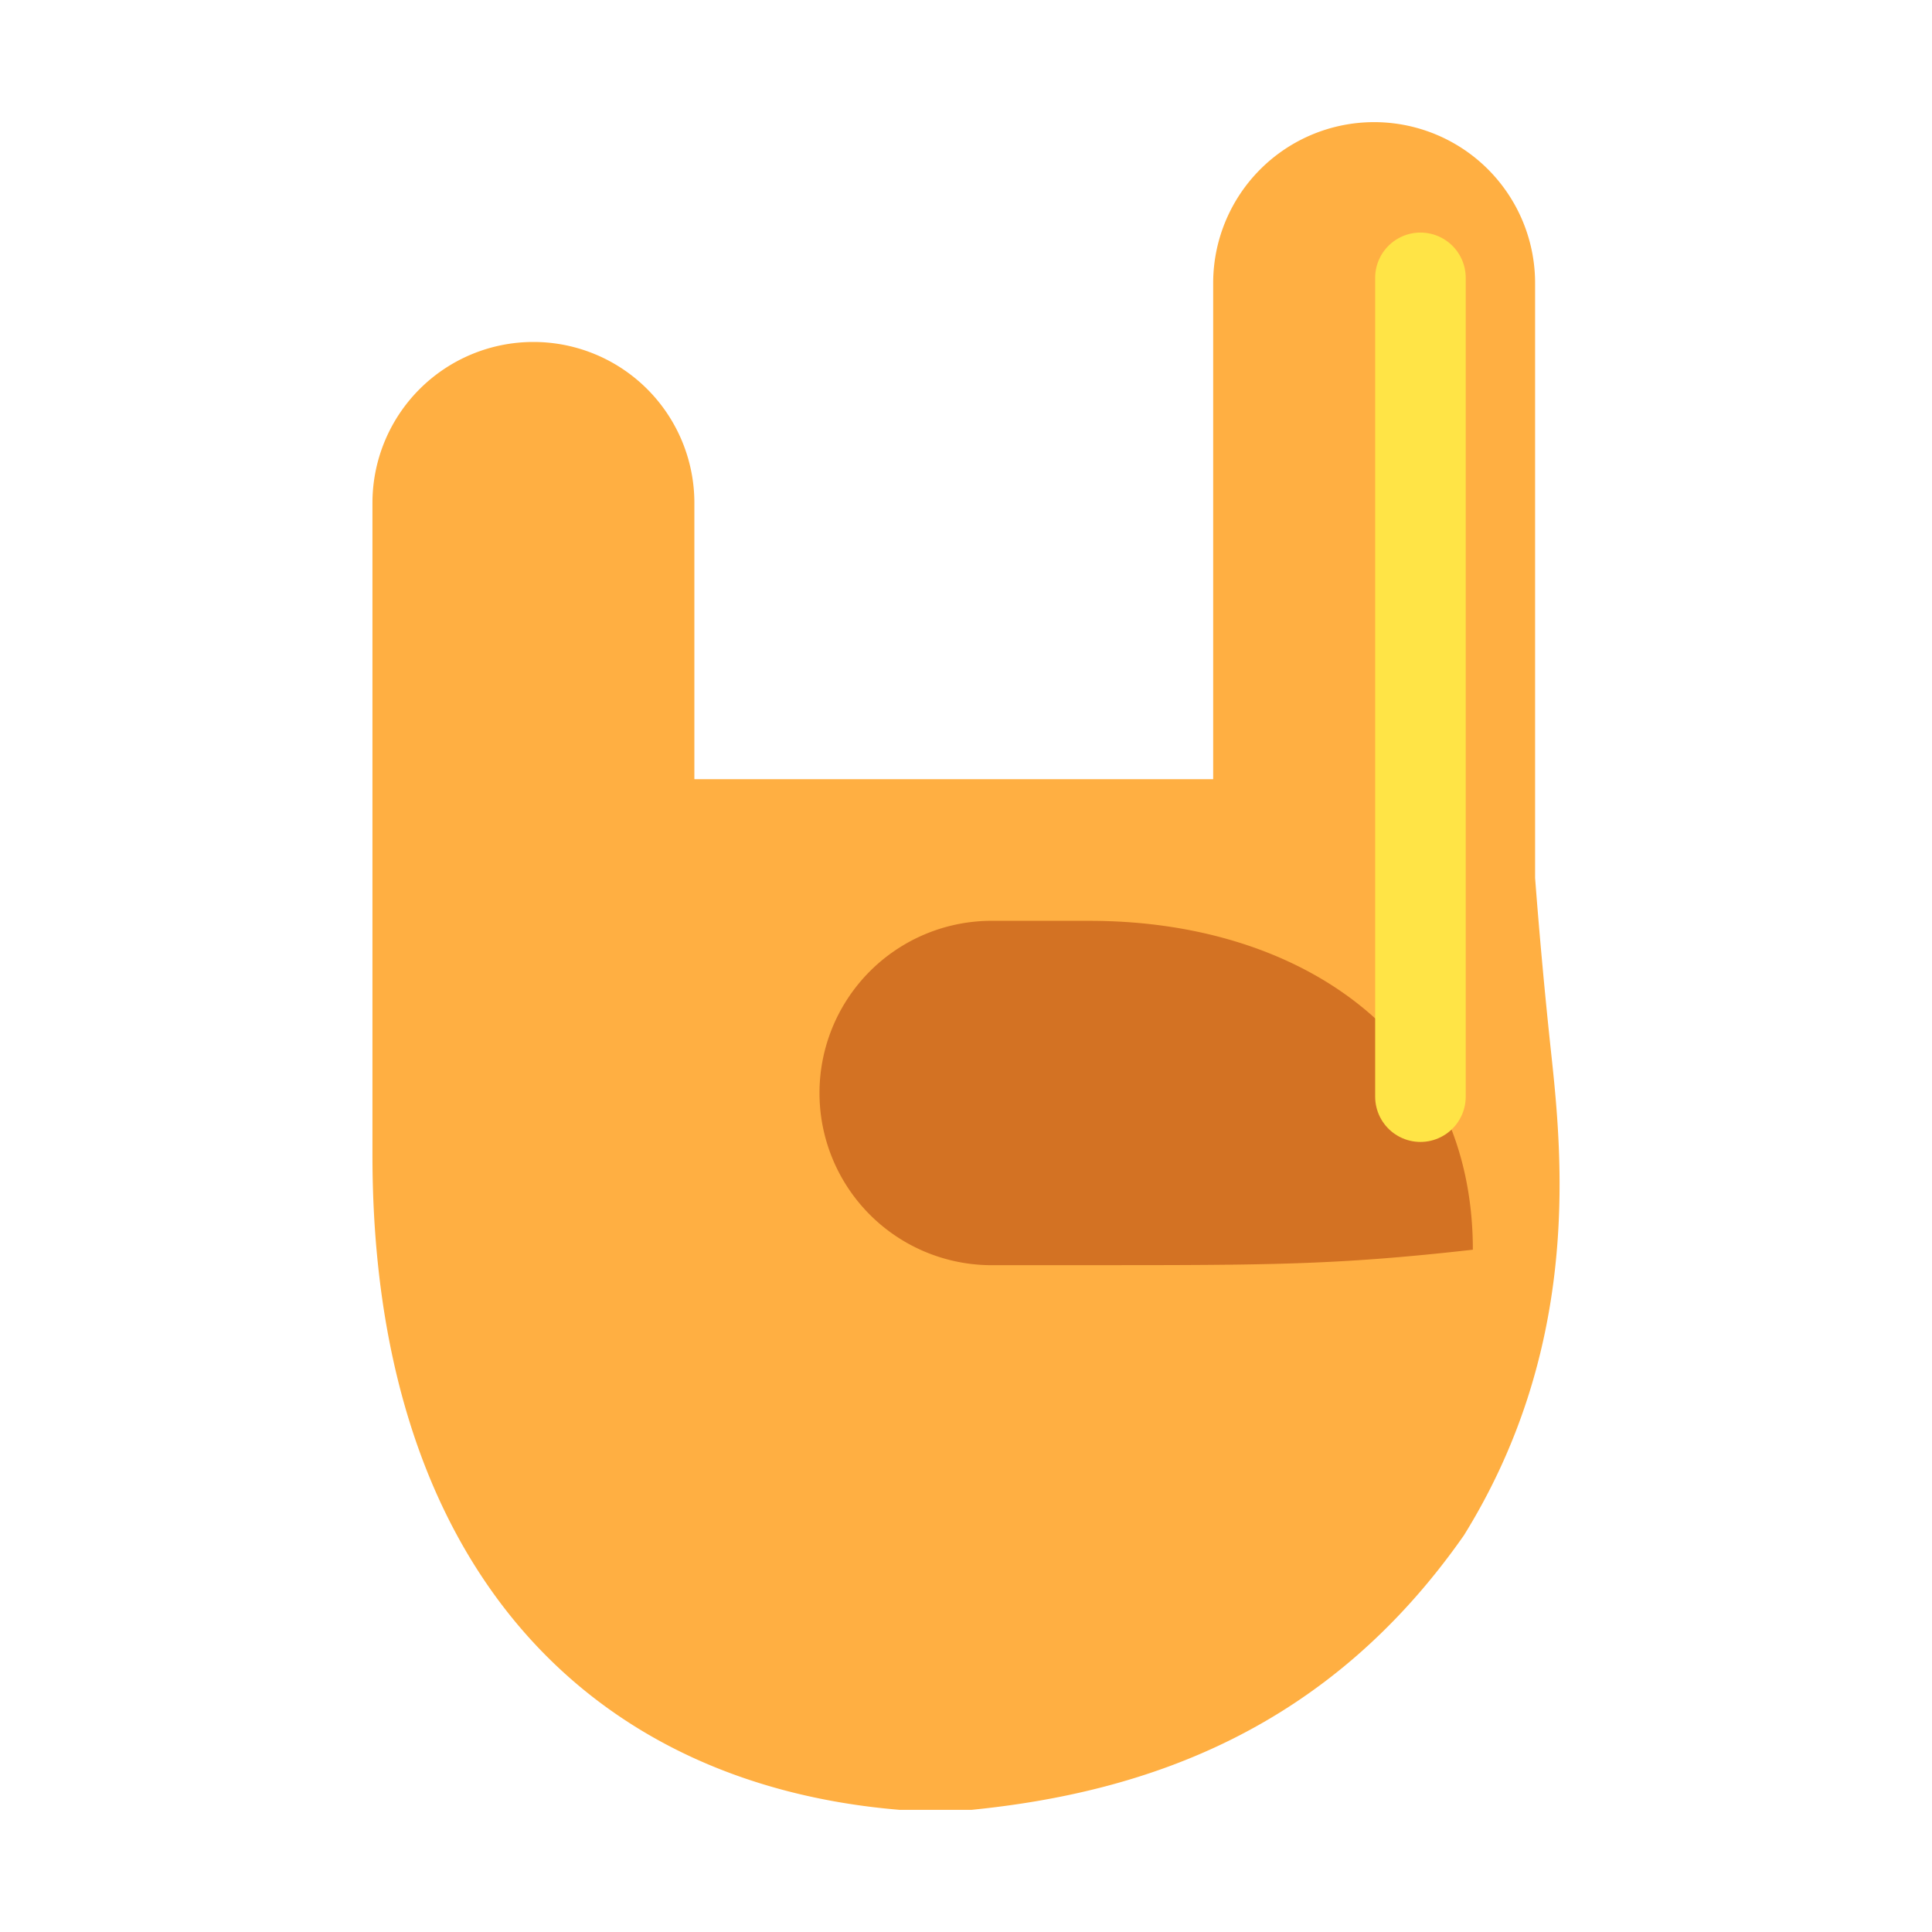 <svg xmlns="http://www.w3.org/2000/svg" width="3em" height="3em" viewBox="0 0 32 32"><g fill="none"><g filter="url(#)"><path fill="#FFAF42" d="M22.76 2.023a2.666 2.666 0 0 0-2.666 2.666v8.217h-8.593V8.33a2.666 2.666 0 1 0-5.332 0v10.803c0 6.656 3.453 10.406 8.734 10.844h1.187c2.91-.291 5.907-1.329 8.157-4.547c1.89-3.047 1.648-6.09 1.457-7.876l-.02-.187a95 95 0 0 1-.258-2.826V4.689a2.666 2.666 0 0 0-2.666-2.666"/></g><g fill="#D37223" filter="url(#)"><path d="M16.372 15.252a2.852 2.852 0 0 0 0 5.703h1.624c3.034 0 4.127 0 6.399-.256c0-3.5-2.836-5.443-6.336-5.447m-1.687 0h1.68Z"/></g><g filter="url(#)"><path fill="url(#)" d="M9.835 10.959h6.099v6.995H9.835z"/></g><rect width="5.332" height="11.813" x="6.169" y="5.664" fill="url(#)" rx="2.666"/><rect width="5.332" height="11.813" x="6.169" y="5.664" fill="url(#)" rx="2.666"/><rect width="5.332" height="15.453" x="20.094" y="2.023" fill="url(#)" rx="2.666"/><g filter="url(#)"><rect width="5.395" height="8.203" x="10.54" y="8.805" fill="url(#)" rx="2.697"/><rect width="5.395" height="8.203" x="10.54" y="8.805" fill="url(#)" rx="2.697"/></g><rect width="5.395" height="8.203" x="10.54" y="8.805" fill="url(#)" rx="2.697"/><rect width="5.395" height="8.203" x="10.54" y="8.805" fill="url(#)" rx="2.697"/><g filter="url(#)"><rect width="5.332" height="10.281" x="15.407" y="7.195" fill="url(#)" rx="2.666"/></g><rect width="5.332" height="10.281" x="15.407" y="7.195" fill="url(#)" rx="2.666"/><g filter="url(#)"><path stroke="#FFE446" stroke-linecap="round" stroke-width="1.5" d="M23.527 4.602v13.562"/></g><path fill="url(#)" d="M17.739 14.117a2.852 2.852 0 0 0 0 5.703h1.624a1 1 0 0 1 .743.441l2.471 3.652a1 1 0 0 0 1.745-.16l.937-2.142c.332-.759.543-1.586.38-2.398a6.346 6.346 0 0 0-6.213-5.096"/><path fill="url(#)" d="M17.739 14.117a2.852 2.852 0 0 0 0 5.703h1.624a1 1 0 0 1 .743.441l2.471 3.652a1 1 0 0 0 1.745-.16l.937-2.142c.332-.759.543-1.586.38-2.398a6.346 6.346 0 0 0-6.213-5.096"/><path fill="url(#)" d="M17.739 14.117h1.68Z"/><path fill="url(#)" d="M17.739 14.117h1.68Z"/><g filter="url(#)"><path stroke="url(#)" stroke-linecap="round" stroke-width="2" d="M17.64 16.18h2.285a3 3 0 0 1 2.363 1.152l2.107 2.694"/></g><path fill="url(#)" d="M22.76 2.023a2.666 2.666 0 0 0-2.666 2.666v3.434c.402.467.645 1.074.645 1.738v4.95a2.666 2.666 0 0 1-5.184.879a2.697 2.697 0 0 1-5.016-1.38v-2.808c0-.828.374-1.57.962-2.064V8.33a2.666 2.666 0 1 0-5.332 0v10.803c0 6.656 3.453 10.406 8.734 10.844h1.187c2.91-.291 5.907-1.329 8.157-4.547c1.89-3.047 1.648-6.09 1.457-7.876l-.02-.187a95 95 0 0 1-.258-2.826V4.689a2.666 2.666 0 0 0-2.666-2.666"/><path fill="url(#)" d="M22.76 2.023a2.666 2.666 0 0 0-2.666 2.666v3.434c.402.467.645 1.074.645 1.738v4.95a2.666 2.666 0 0 1-5.184.879a2.697 2.697 0 0 1-5.016-1.38v-2.808c0-.828.374-1.57.962-2.064V8.33a2.666 2.666 0 1 0-5.332 0v10.803c0 6.656 3.453 10.406 8.734 10.844h1.187c2.91-.291 5.907-1.329 8.157-4.547c1.89-3.047 1.648-6.09 1.457-7.876l-.02-.187a95 95 0 0 1-.258-2.826V4.689a2.666 2.666 0 0 0-2.666-2.666"/><defs><linearGradient id="" x1="11.264" x2="15.237" y1="14.456" y2="16.299" gradientUnits="userSpaceOnUse"><stop stop-color="#D37223"/><stop offset="1" stop-color="#B84A10"/></linearGradient><linearGradient id="" x1="11.915" x2="14.864" y1="11.438" y2="11.56" gradientUnits="userSpaceOnUse"><stop stop-color="#FABB25"/><stop offset="1" stop-color="#FFD43E"/></linearGradient><linearGradient id="" x1="15.398" x2="15.028" y1="12.906" y2="12.906" gradientUnits="userSpaceOnUse"><stop stop-color="#C57503"/><stop offset="1" stop-color="#C57503" stop-opacity="0"/></linearGradient><linearGradient id="" x1="16.302" x2="20.739" y1="10.638" y2="10.638" gradientUnits="userSpaceOnUse"><stop stop-color="#FABB25"/><stop offset="1" stop-color="#FFD43E"/></linearGradient><linearGradient id="" x1="21.21" x2="18.073" y1="11.495" y2="11.495" gradientUnits="userSpaceOnUse"><stop stop-color="#FFE33F"/><stop offset="1" stop-color="#FFE33F" stop-opacity="0"/></linearGradient><linearGradient id="" x1="24.642" x2="21.636" y1="22.688" y2="20.179" gradientUnits="userSpaceOnUse"><stop offset=".249" stop-color="#FFAF42"/><stop offset="1" stop-color="#FFAF42" stop-opacity="0"/></linearGradient><linearGradient id="" x1="24.642" x2="21.636" y1="22.688" y2="20.179" gradientUnits="userSpaceOnUse"><stop offset=".249" stop-color="#FFAF42"/><stop offset="1" stop-color="#FFAF42" stop-opacity="0"/></linearGradient><linearGradient id="" x1="17.641" x2="24.987" y1="16.18" y2="18.892" gradientUnits="userSpaceOnUse"><stop stop-color="#FFE446"/><stop offset="1" stop-color="#FFE446" stop-opacity="0"/></linearGradient><linearGradient id="" x1="26.12" x2="23.557" y1="16.723" y2="16.723" gradientUnits="userSpaceOnUse"><stop stop-color="#FFDD40"/><stop offset="1" stop-color="#FFDD40" stop-opacity="0"/></linearGradient><radialGradient id="" cx="0" cy="0" r="1" gradientTransform="matrix(-3.391 3.594 -2.778 -2.621 12.745 12.664)" gradientUnits="userSpaceOnUse"><stop stop-color="#D25A17"/><stop offset="1" stop-color="#D25A17" stop-opacity="0"/></radialGradient><radialGradient id="" cx="0" cy="0" r="1" gradientTransform="rotate(133.254 4.196 5.73)scale(3.518 3.49)" gradientUnits="userSpaceOnUse"><stop stop-color="#FFE243"/><stop offset="1" stop-color="#FFE243" stop-opacity="0"/></radialGradient><radialGradient id="" cx="0" cy="0" r="1" gradientTransform="matrix(-2.079 4.001 -3.769 -1.958 24.84 2.602)" gradientUnits="userSpaceOnUse"><stop stop-color="#FFE243"/><stop offset="1" stop-color="#FFE243" stop-opacity="0"/></radialGradient><radialGradient id="" cx="0" cy="0" r="1" gradientTransform="matrix(-1.314 .857 -1.147 -1.758 16.282 9.946)" gradientUnits="userSpaceOnUse"><stop offset=".215" stop-color="#AD690C"/><stop offset="1" stop-color="#AD690C" stop-opacity="0"/></radialGradient><radialGradient id="" cx="0" cy="0" r="1" gradientTransform="rotate(-129.818 12.024 4.933)scale(4.212 2.77)" gradientUnits="userSpaceOnUse"><stop stop-color="#D76D21"/><stop offset="1" stop-color="#D76D21" stop-opacity="0"/></radialGradient><radialGradient id="" cx="0" cy="0" r="1" gradientTransform="rotate(112.817 6.055 15.188)scale(5.357 16.456)" gradientUnits="userSpaceOnUse"><stop stop-color="#FFE54A"/><stop offset="1" stop-color="#ED7F37"/></radialGradient><radialGradient id="" cx="0" cy="0" r="1" gradientTransform="rotate(112.817 6.055 15.188)scale(5.357 16.456)" gradientUnits="userSpaceOnUse"><stop stop-color="#FFE54A"/><stop offset="1" stop-color="#ED7F37"/></radialGradient><radialGradient id="" cx="0" cy="0" r="1" gradientTransform="matrix(22.826 10.501 -11.161 24.262 3.886 11.694)" gradientUnits="userSpaceOnUse"><stop offset=".946" stop-color="#FFDD40" stop-opacity="0"/><stop offset="1" stop-color="#FFDD40"/></radialGradient><filter id="" width="20.413" height="28.703" x="6.169" y="1.273" color-interpolation-filters="sRGB" filterUnits="userSpaceOnUse"><feFlood flood-opacity="0" result="BackgroundImageFix"/><feBlend in="SourceGraphic" in2="BackgroundImageFix" result="shape"/><feColorMatrix in="SourceAlpha" result="hardAlpha" values="0 0 0 0 0 0 0 0 0 0 0 0 0 0 0 0 0 0 127 0"/><feOffset dx=".75" dy="-.75"/><feGaussianBlur stdDeviation="1"/><feComposite in2="hardAlpha" k2="-1" k3="1" operator="arithmetic"/><feColorMatrix values="0 0 0 0 0.894 0 0 0 0 0.49 0 0 0 0 0.314 0 0 0 1 0"/><feBlend in2="shape" result="effect1_innerShadow_20020_2478"/></filter><filter id="" width="14.875" height="9.703" x="11.52" y="13.252" color-interpolation-filters="sRGB" filterUnits="userSpaceOnUse"><feFlood flood-opacity="0" result="BackgroundImageFix"/><feBlend in="SourceGraphic" in2="BackgroundImageFix" result="shape"/><feGaussianBlur result="effect1_foregroundBlur_20020_2478" stdDeviation="1"/></filter><filter id="" width="10.099" height="10.995" x="7.835" y="8.959" color-interpolation-filters="sRGB" filterUnits="userSpaceOnUse"><feFlood flood-opacity="0" result="BackgroundImageFix"/><feBlend in="SourceGraphic" in2="BackgroundImageFix" result="shape"/><feGaussianBlur result="effect1_foregroundBlur_20020_2478" stdDeviation="1"/></filter><filter id="" width="6.145" height="8.953" x="10.54" y="8.055" color-interpolation-filters="sRGB" filterUnits="userSpaceOnUse"><feFlood flood-opacity="0" result="BackgroundImageFix"/><feBlend in="SourceGraphic" in2="BackgroundImageFix" result="shape"/><feColorMatrix in="SourceAlpha" result="hardAlpha" values="0 0 0 0 0 0 0 0 0 0 0 0 0 0 0 0 0 0 127 0"/><feOffset dx=".75" dy="-.75"/><feGaussianBlur stdDeviation="1"/><feComposite in2="hardAlpha" k2="-1" k3="1" operator="arithmetic"/><feColorMatrix values="0 0 0 0 0.922 0 0 0 0 0.533 0 0 0 0 0.224 0 0 0 1 0"/><feBlend in2="shape" result="effect1_innerShadow_20020_2478"/></filter><filter id="" width="6.082" height="11.031" x="15.407" y="6.445" color-interpolation-filters="sRGB" filterUnits="userSpaceOnUse"><feFlood flood-opacity="0" result="BackgroundImageFix"/><feBlend in="SourceGraphic" in2="BackgroundImageFix" result="shape"/><feColorMatrix in="SourceAlpha" result="hardAlpha" values="0 0 0 0 0 0 0 0 0 0 0 0 0 0 0 0 0 0 127 0"/><feOffset dx=".75" dy="-.75"/><feGaussianBlur stdDeviation="1"/><feComposite in2="hardAlpha" k2="-1" k3="1" operator="arithmetic"/><feColorMatrix values="0 0 0 0 0.922 0 0 0 0 0.533 0 0 0 0 0.224 0 0 0 1 0"/><feBlend in2="shape" result="effect1_innerShadow_20020_2478"/></filter><filter id="" width="5.5" height="19.063" x="20.777" y="1.852" color-interpolation-filters="sRGB" filterUnits="userSpaceOnUse"><feFlood flood-opacity="0" result="BackgroundImageFix"/><feBlend in="SourceGraphic" in2="BackgroundImageFix" result="shape"/><feGaussianBlur result="effect1_foregroundBlur_20020_2478" stdDeviation="1"/></filter><filter id="" width="12.754" height="9.846" x="14.641" y="13.181" color-interpolation-filters="sRGB" filterUnits="userSpaceOnUse"><feFlood flood-opacity="0" result="BackgroundImageFix"/><feBlend in="SourceGraphic" in2="BackgroundImageFix" result="shape"/><feGaussianBlur result="effect1_foregroundBlur_20020_2478" stdDeviation="1"/></filter></defs></g></svg>
